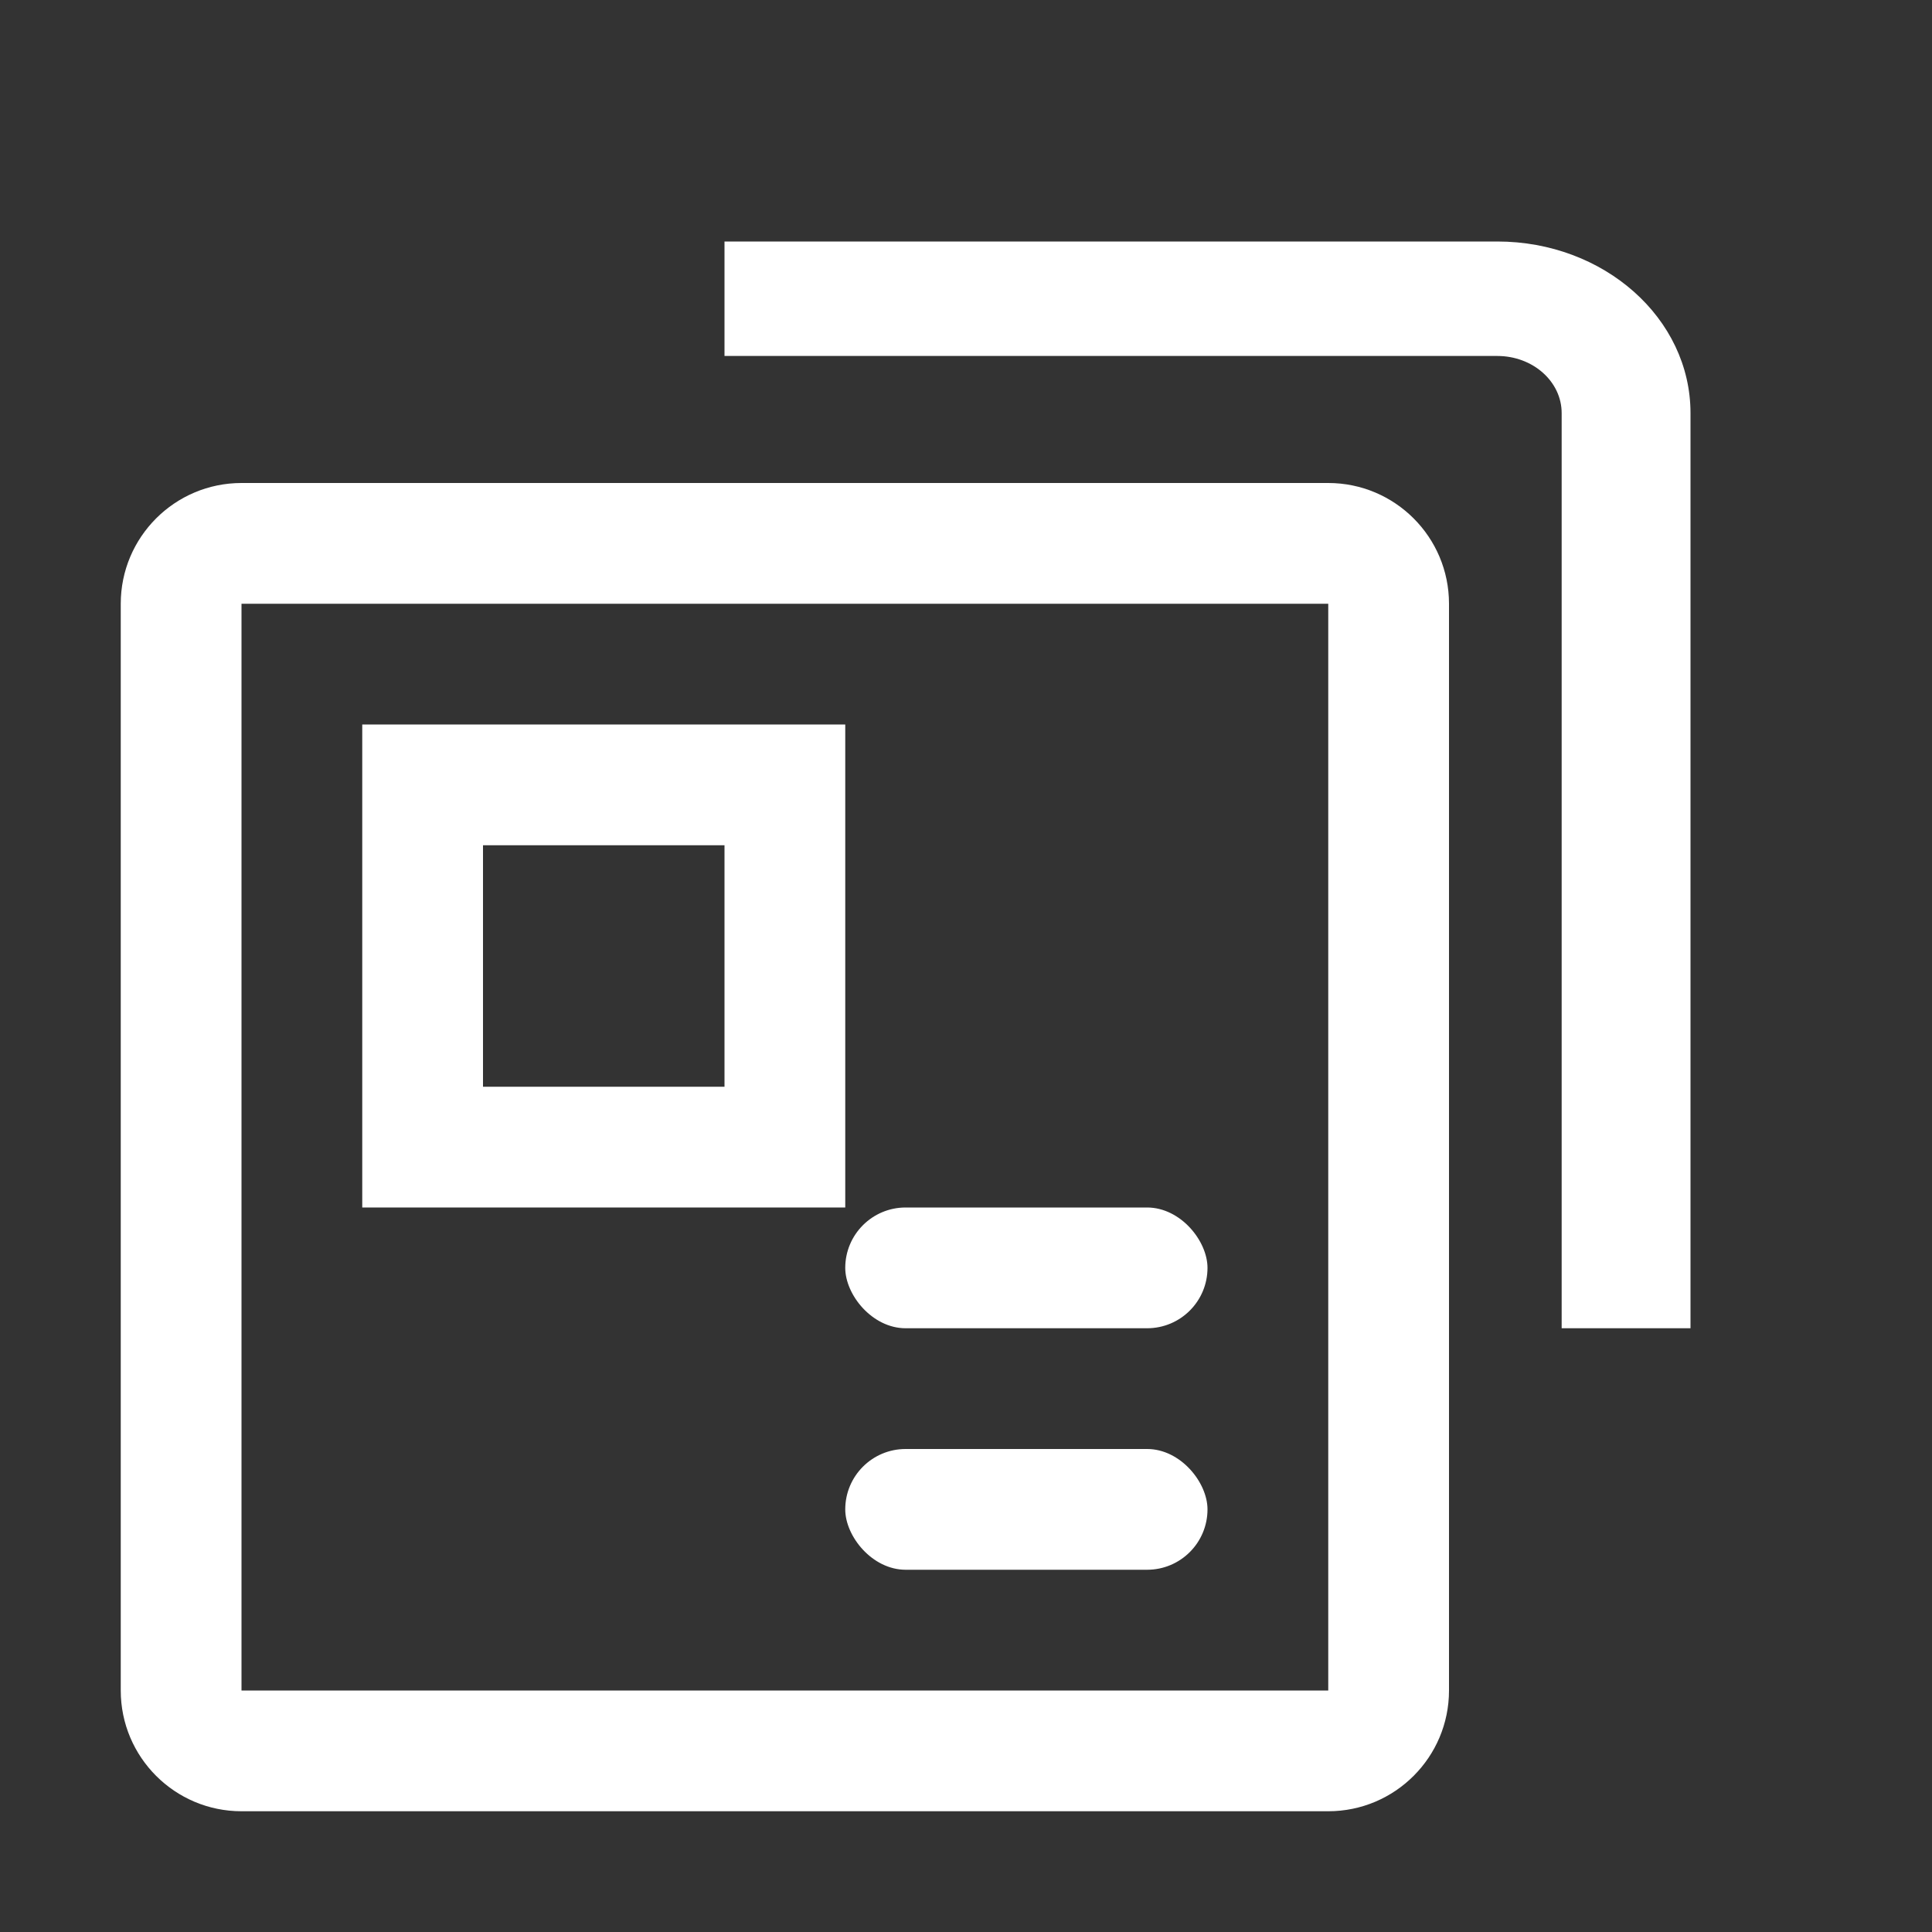 <?xml version="1.0" encoding="UTF-8"?>
<svg width="16px" height="16px" viewBox="0 0 16 16" version="1.1" xmlns="http://www.w3.org/2000/svg"
>
	<rect x="0" y="0" width="16" height="16" fill="#333333" stroke="none"/>
	<!-- Generator: Sketch 52.2 (67145) - http://www.bohemiancoding.com/sketch -->
	<title>icon_datasheet</title>
	<desc>Created with Sketch.</desc>
	<g id="icon_datasheet" stroke="none" stroke-width="1" fill="none" fill-rule="evenodd">
		<g id="icon_searchdata">
			<rect id="Rectangle" fill="#1B1E21" opacity="0" x="0" y="0" width="16" height="16"></rect>
			<path
				d="M2,5 L2,14 L11,14 L11,5 L2,5 Z M2,4 L11,4 C11.552,4 12,4.448 12,5 L12,14 C12,14.552 11.552,15 11,15 L2,15 C1.448,15 1,14.552 1,14 L1,5 C1,4.448 1.448,4 2,4 Z"
				id="Rectangle" fill="#FFFFFF" fill-rule="nonzero"></path>
			<path
				d="M6,2.948 L6,2 L12.4,2 C13.284,2 14,2.636 14,3.421 L14,11 L12.933,11 L12.933,3.421 C12.933,3.16 12.695,2.948 12.4,2.948 L6,2.948 Z"
				id="Path" fill="#FFFFFF" fill-rule="nonzero"></path>
			<path d="M4,7 L4,9 L6,9 L6,7 L4,7 Z M3,6 L7,6 L7,10 L3,10 L3,6 Z" id="Rectangle" fill="#FFFFFF"
				  fill-rule="nonzero"></path>
			<rect id="Rectangle" fill="#FFFFFF" x="7" y="10" width="3" height="1" rx="0.5"></rect>
			<rect id="Rectangle-Copy-6" fill="#FFFFFF" x="7" y="12" width="3" height="1" rx="0.5"></rect>
		</g>
	</g>
</svg>
